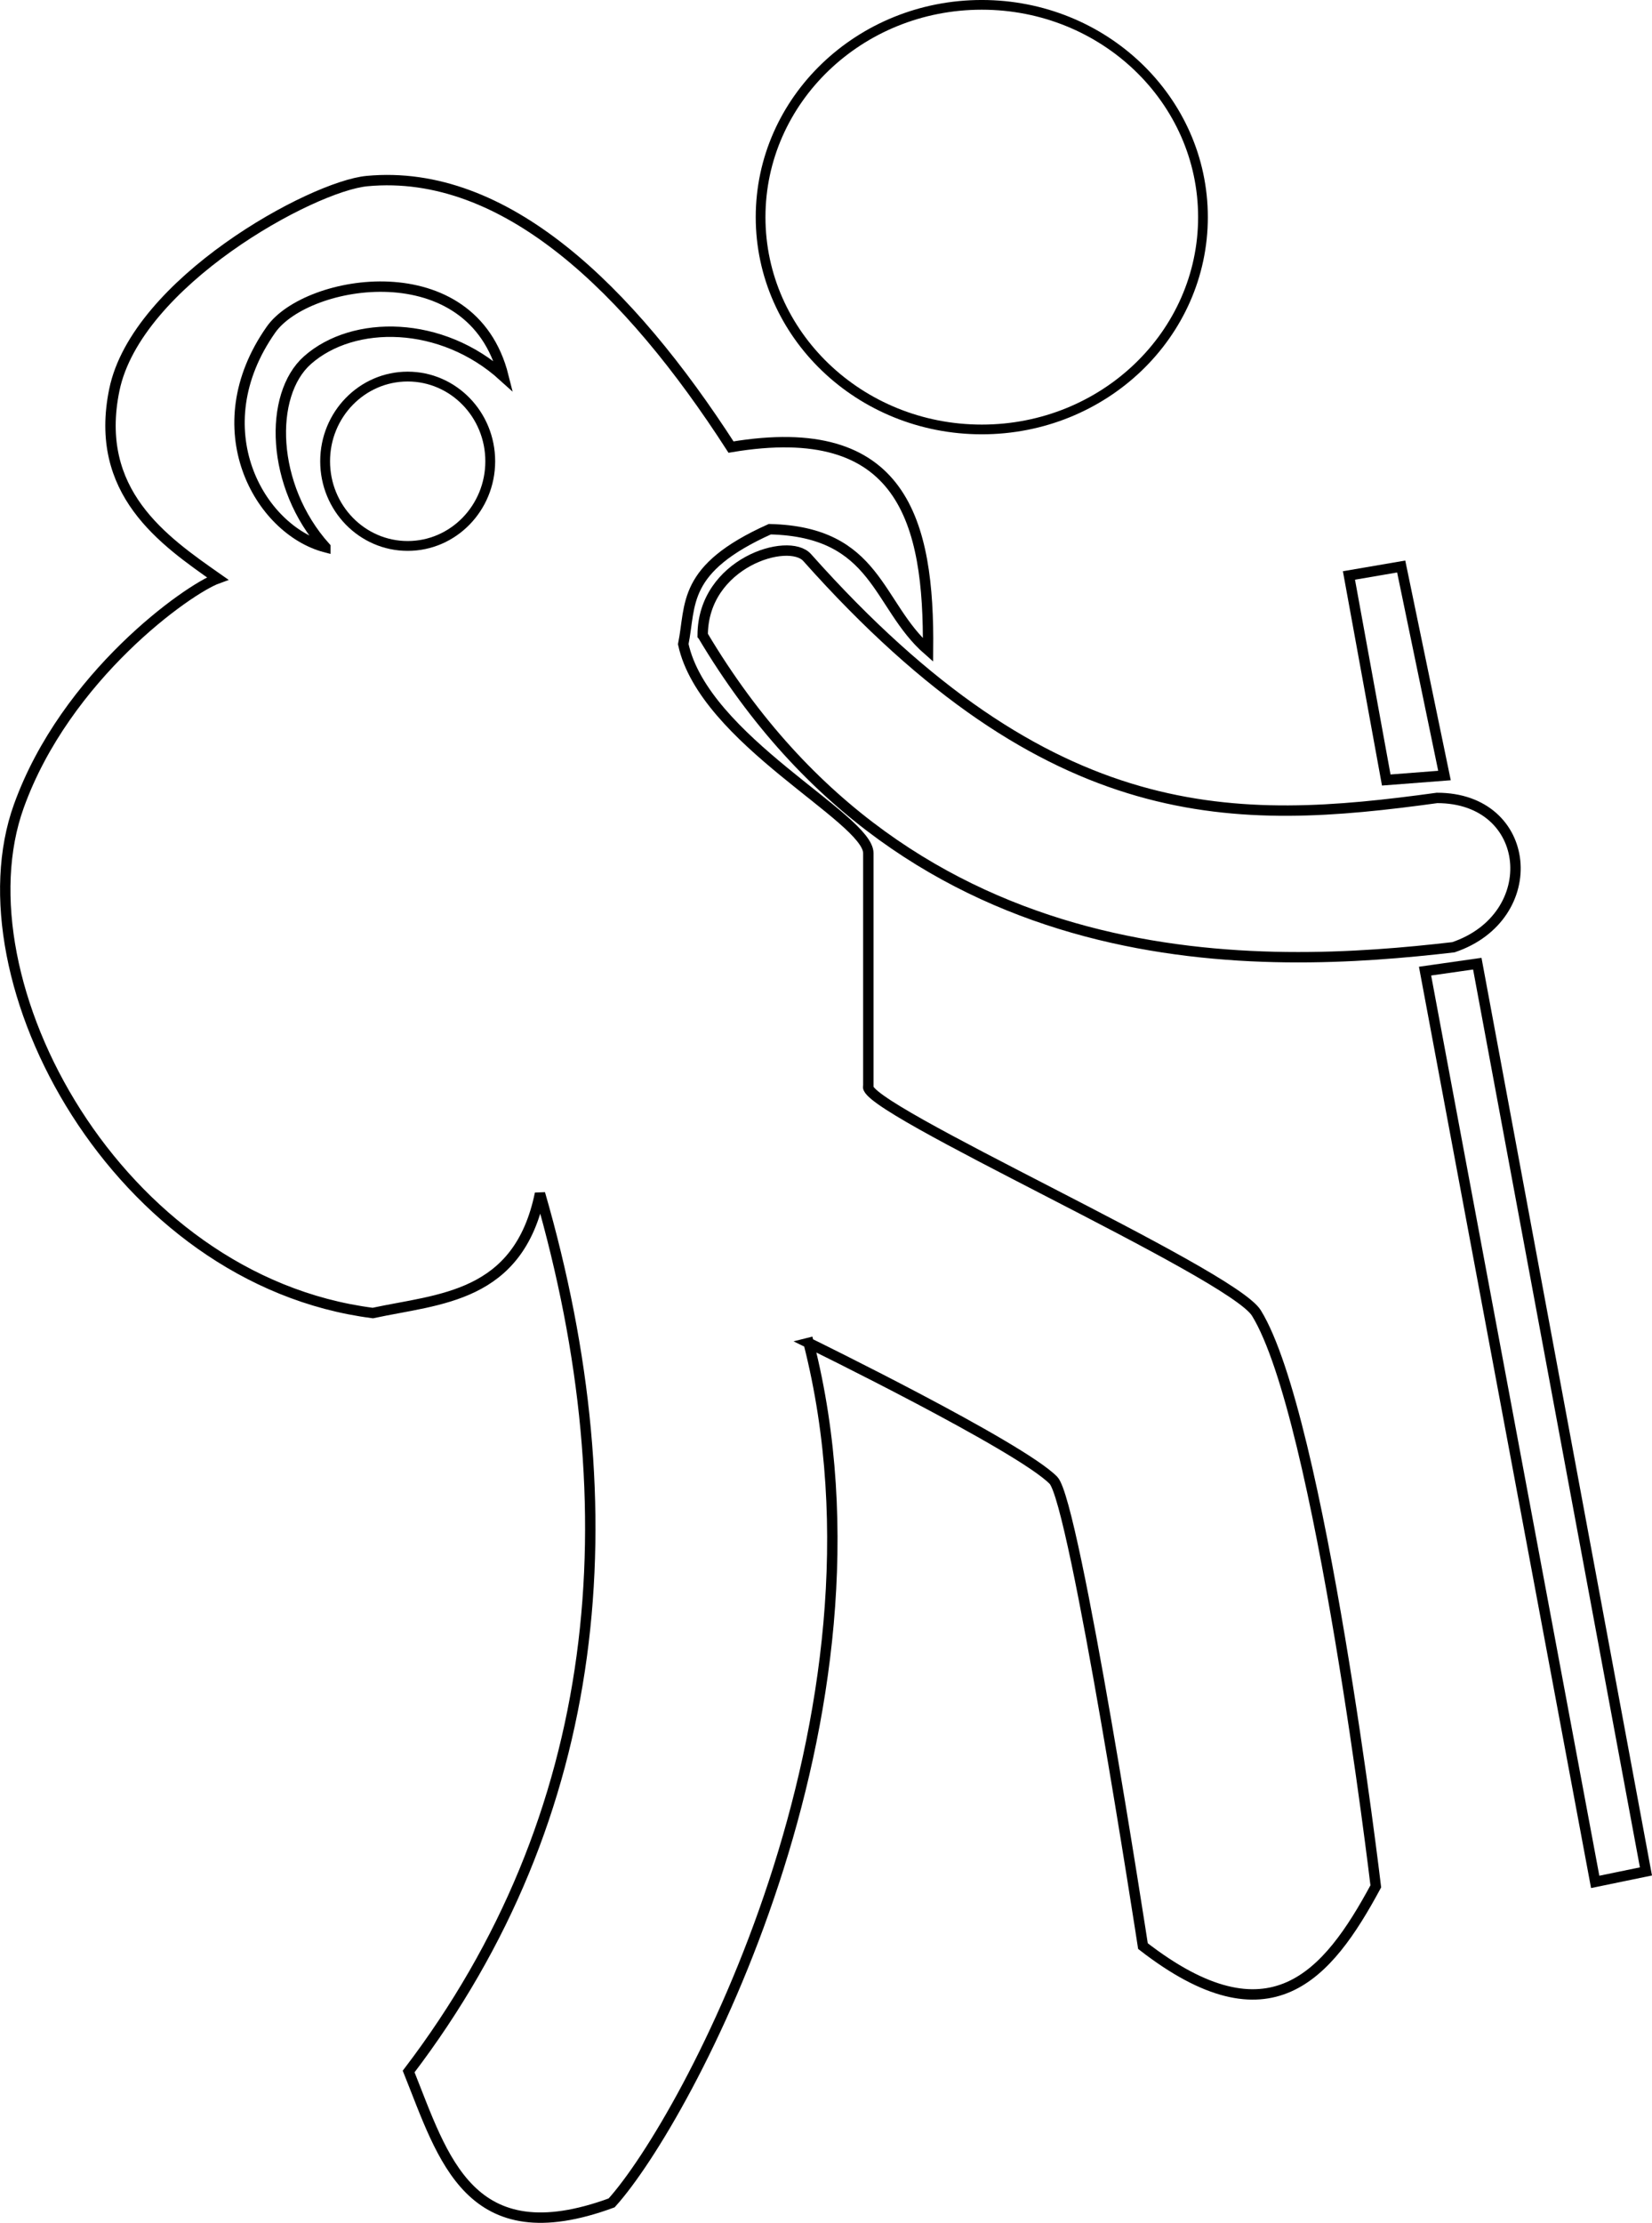 <?xml version="1.0" encoding="UTF-8" standalone="no"?>
<!-- Created with Inkscape (http://www.inkscape.org/) -->

<svg
   xmlns:dc="http://purl.org/dc/elements/1.1/"
   xmlns:cc="http://creativecommons.org/ns#"
   xmlns:rdf="http://www.w3.org/1999/02/22-rdf-syntax-ns#"
   xmlns:svg="http://www.w3.org/2000/svg"
   xmlns="http://www.w3.org/2000/svg"
   xmlns:sodipodi="http://sodipodi.sourceforge.net/DTD/sodipodi-0.dtd"
   xmlns:inkscape="http://www.inkscape.org/namespaces/inkscape"
   width="73.956mm"
   height="99.479mm"
   viewBox="0 0 73.956 99.479"
   version="1.1"
   id="svg857"
   inkscape:version="0.92.2 5c3e80d, 2017-08-06"
   sodipodi:docname="hiking.svg">
  <defs
     id="defs851" />
  <sodipodi:namedview
     id="base"
     pagecolor="#ffffff"
     bordercolor="#666666"
     borderopacity="1.0"
     inkscape:pageopacity="0.0"
     inkscape:pageshadow="2"
     inkscape:zoom="1.4"
     inkscape:cx="89.248423"
     inkscape:cy="96.922579"
     inkscape:document-units="mm"
     inkscape:current-layer="layer1"
     showgrid="false"
     inkscape:pagecheckerboard="true"
     inkscape:snap-nodes="false"
     inkscape:window-width="1463"
     inkscape:window-height="1156"
     inkscape:window-x="99"
     inkscape:window-y="6"
     inkscape:window-maximized="0"
     fit-margin-top="0"
     fit-margin-left="0"
     fit-margin-right="0"
     fit-margin-bottom="0" />
  <g
     inkscape:label="Layer 1"
     inkscape:groupmode="layer"
     id="layer1"
     transform="translate(-47.989,-70.927)">
    <ellipse
       style="opacity:1;fill:none;fill-opacity:1;fill-rule:nonzero;stroke:#000000;stroke-width:0.435;stroke-miterlimit:4;stroke-dasharray:none;stroke-dashoffset:0;stroke-opacity:1"
       id="path1415"
       ry="9.501"
       rx="9.902"
       cy="80.645"
       cx="91.941" />
    <path
       style="fill:none;stroke:#000000;stroke-width:0.465;stroke-linecap:butt;stroke-linejoin:miter;stroke-miterlimit:4;stroke-dasharray:none;stroke-opacity:1"
       d="m 84.19,131.026 c 4.262,16.755 -5.469,34.78 -8.82,38.487 -6.378,2.345 -7.538,-2.017 -9.087,-5.88 8.697,-11.421 10.005,-25.018 5.88,-39.289 -0.959,4.675 -4.508,4.703 -7.484,5.345 -11.459,-1.469 -18.655,-14.885 -15.847,-22.685 2.097,-5.827 7.571,-9.707 8.898,-10.189 -2.429,-1.702 -5.566,-3.861 -4.622,-8.442 0.991,-4.806 8.84,-9.112 11.315,-9.343 6.182,-0.578 11.743,4.855 16.292,11.905 7.697,-1.295 8.876,3.334 8.82,9.087 -2.304,-2.013 -2.25,-5.295 -7.083,-5.412 -3.963,1.782 -3.515,3.363 -3.875,5.145 0.933,4.284 8.285,7.785 8.285,9.354 v 10.424 c -0.439,0.925 16.256,8.346 17.373,10.156 2.854,4.628 5.345,25.658 5.345,25.658 -2.169,4.024 -4.741,7.08 -10.424,2.673 0,0 -3.049,-19.872 -4.009,-20.847 -1.5,-1.523 -10.958,-6.147 -10.958,-6.147 z"
       id="path1417"
       inkscape:connector-curvature="0"
       sodipodi:nodetypes="cccccscssccccscsccsc" />
    <ellipse
       style="opacity:1;fill:none;fill-opacity:1;fill-rule:nonzero;stroke:#000000;stroke-width:0.44;stroke-miterlimit:4;stroke-dasharray:none;stroke-dashoffset:0;stroke-opacity:1"
       id="path1419"
       cx="66.24"
       cy="91.57"
       rx="3.696"
       ry="3.79" />
    <path
       style="fill:none;stroke:#000000;stroke-width:0.465;stroke-linecap:butt;stroke-linejoin:miter;stroke-miterlimit:4;stroke-dasharray:none;stroke-opacity:1"
       d="m 62.555,95.417 c -2.963,-0.785 -5.54,-5.319 -2.434,-9.738 1.603,-2.28 8.997,-3.526 10.406,2.09 -2.765,-2.507 -6.715,-2.542 -8.772,-0.724 -1.745,1.543 -1.659,5.63 0.8,8.371 z"
       id="path1421"
       inkscape:connector-curvature="0"
       sodipodi:nodetypes="cscsc" />
    <path
       style="fill:none;stroke:#000000;stroke-width:0.465;stroke-linecap:butt;stroke-linejoin:miter;stroke-miterlimit:4;stroke-dasharray:none;stroke-opacity:1"
       d="m 79.446,99.354 c 0.011,-3.242 3.844,-4.41 4.677,-3.475 10.942,12.29 19.213,11.99 28.197,10.758 4.303,-0.005 4.78,5.313 0.735,6.682 -8.396,0.973 -24.241,1.788 -33.609,-13.965 z"
       id="path1423"
       inkscape:connector-curvature="0"
       sodipodi:nodetypes="csccc" />
    <path
       style="fill:none;stroke:#000000;stroke-width:0.465;stroke-linecap:butt;stroke-linejoin:miter;stroke-miterlimit:4;stroke-dasharray:none;stroke-opacity:1"
       d="m 110.048,105.835 -1.67,-9.154 2.339,-0.401 1.938,9.354 z"
       id="path1425"
       inkscape:connector-curvature="0" />
    <path
       style="fill:none;stroke:#000000;stroke-width:0.465;stroke-linecap:butt;stroke-linejoin:miter;stroke-miterlimit:4;stroke-dasharray:none;stroke-opacity:1"
       d="m 111.785,114.388 2.339,-0.334 7.55,40.625 -2.272,0.468 z"
       id="path1427"
       inkscape:connector-curvature="0"
       sodipodi:nodetypes="ccccc" />
  </g>
</svg>
